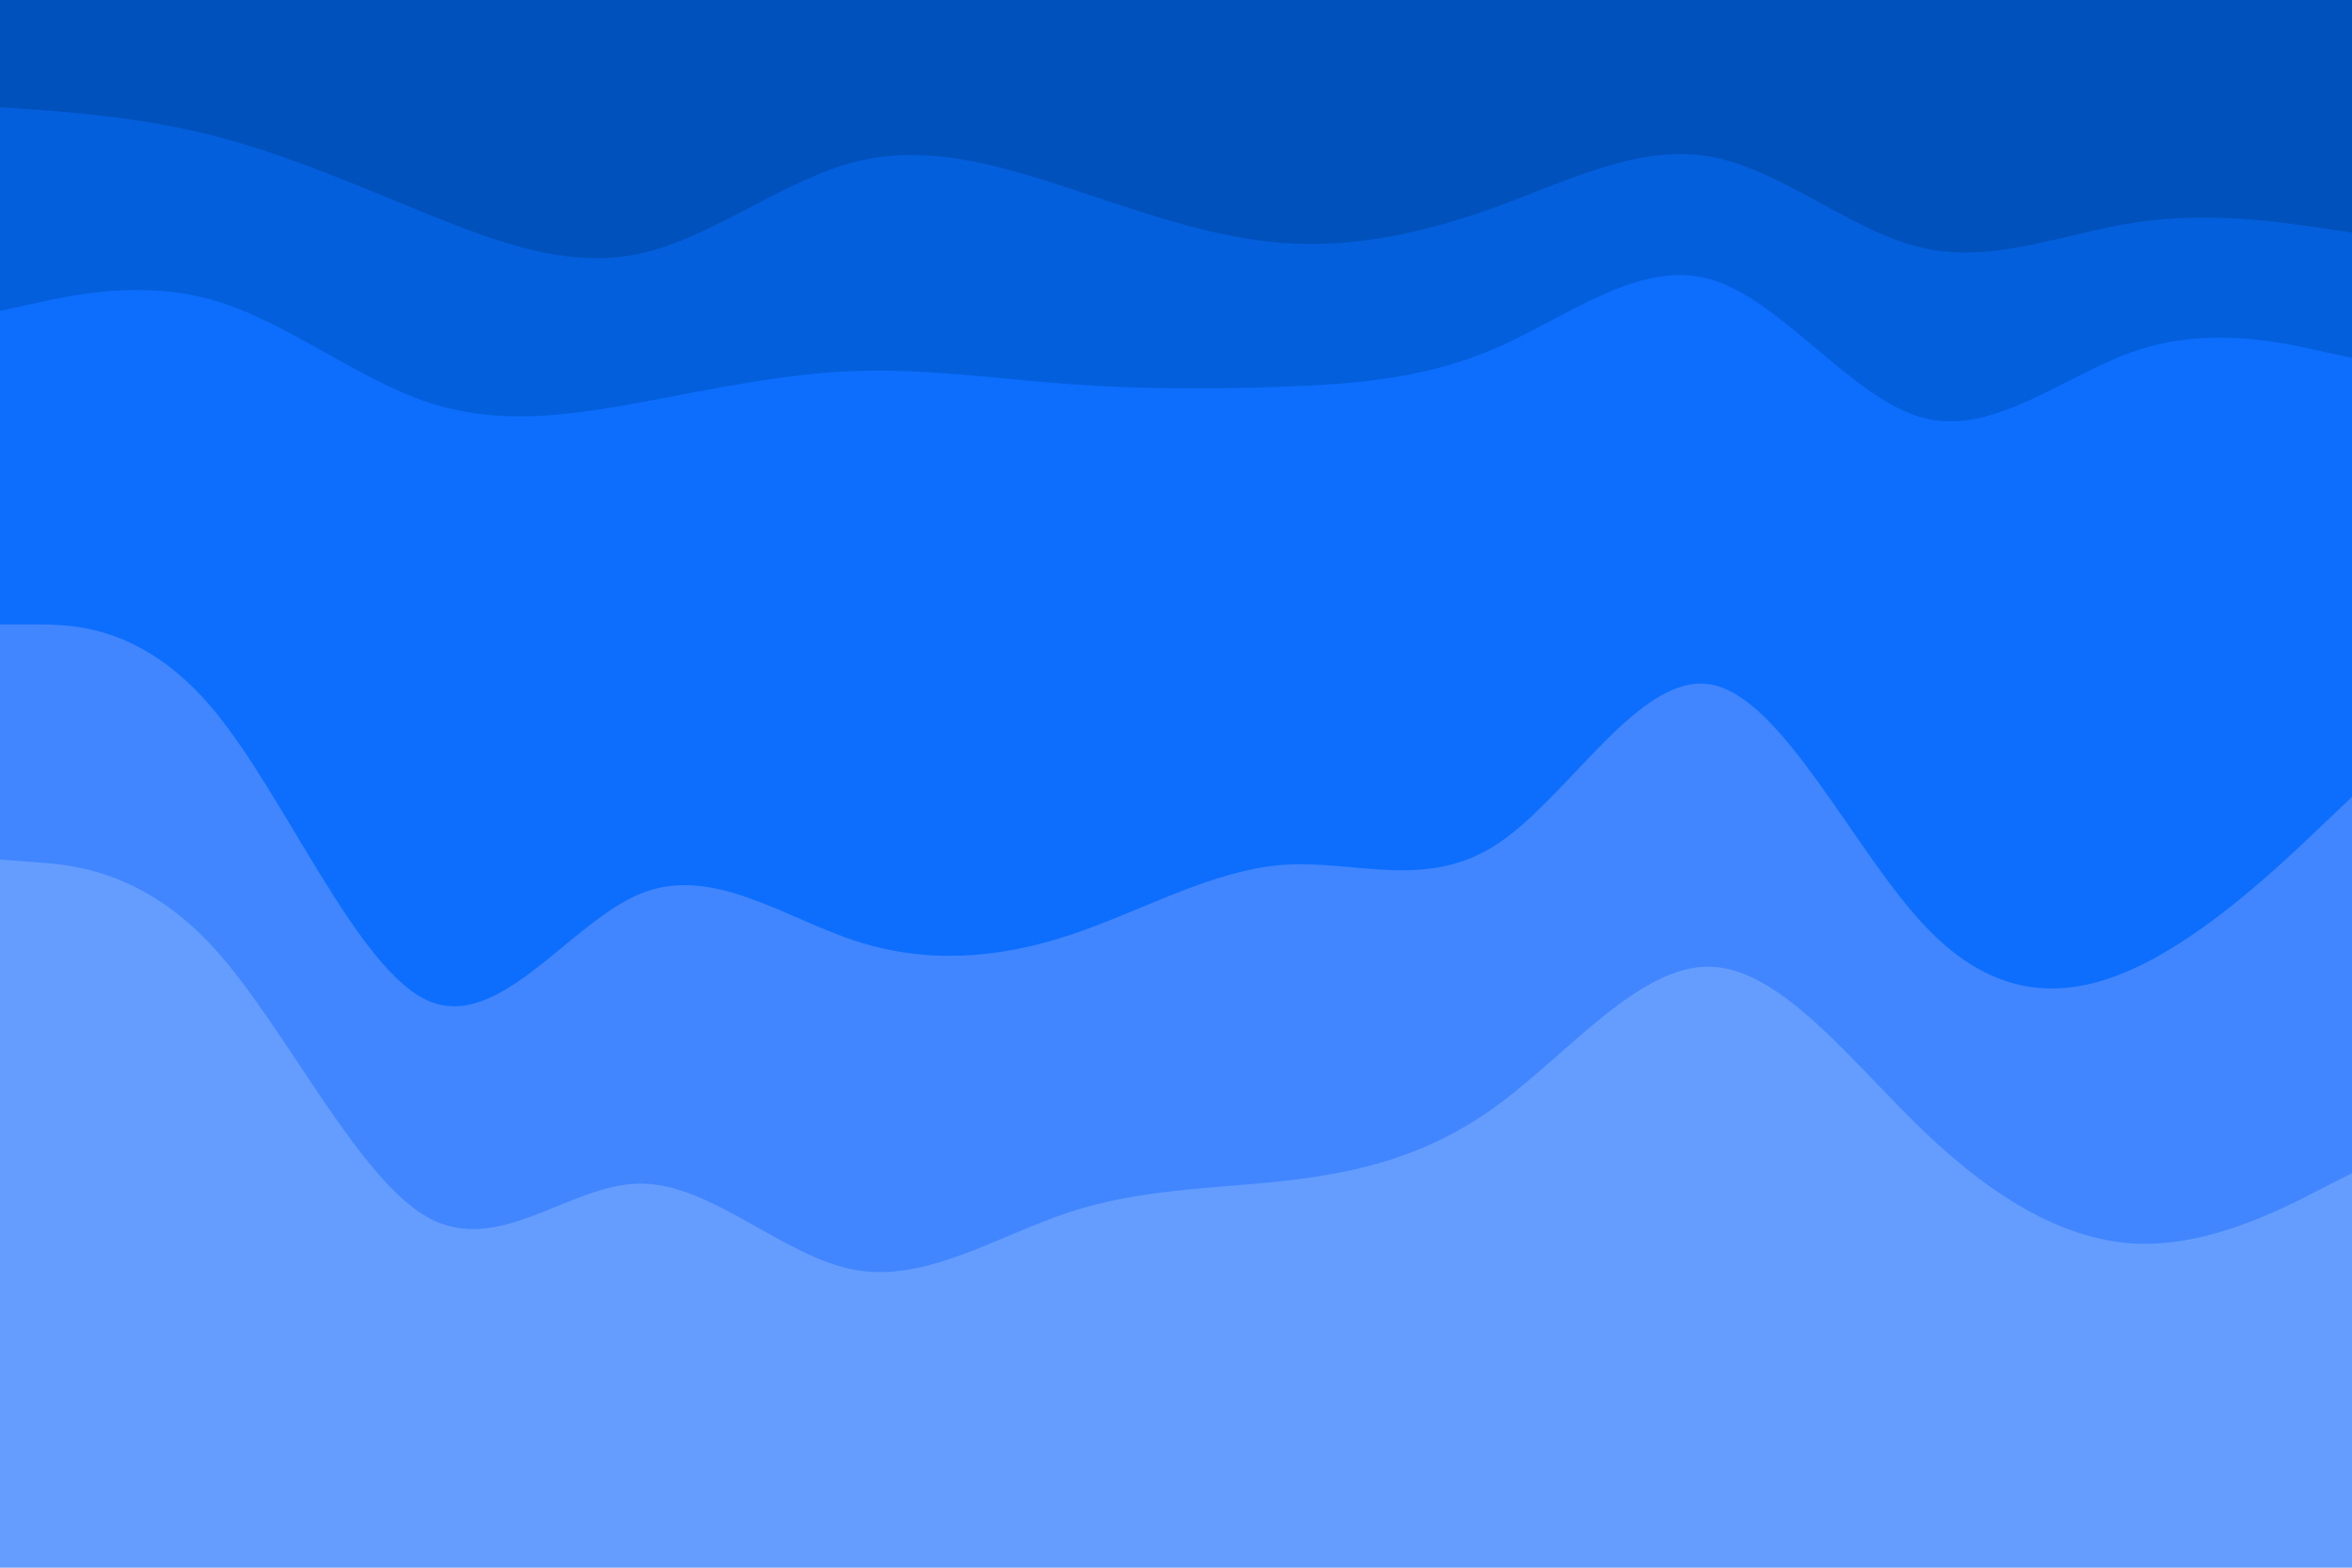 <svg id="visual" viewBox="0 0 900 600" width="900" height="600" xmlns="http://www.w3.org/2000/svg" xmlns:xlink="http://www.w3.org/1999/xlink" version="1.1"><path d="M0 43L13.7 44C27.3 45 54.7 47 82 54C109.3 61 136.7 73 163.8 84C191 95 218 105 245.2 99C272.3 93 299.7 71 327 64C354.3 57 381.7 65 409 74C436.3 83 463.7 93 491 95C518.3 97 545.7 91 573 81C600.3 71 627.7 57 654.8 62C682 67 709 91 736.2 97C763.3 103 790.7 91 818 87C845.3 83 872.7 87 886.3 89L900 91L900 0L886.3 0C872.7 0 845.3 0 818 0C790.7 0 763.3 0 736.2 0C709 0 682 0 654.8 0C627.7 0 600.3 0 573 0C545.7 0 518.3 0 491 0C463.7 0 436.3 0 409 0C381.7 0 354.3 0 327 0C299.7 0 272.3 0 245.2 0C218 0 191 0 163.8 0C136.7 0 109.3 0 82 0C54.7 0 27.3 0 13.7 0L0 0Z" fill="#0051bb"></path><path d="M0 121L13.7 118C27.3 115 54.7 109 82 117C109.3 125 136.7 147 163.8 156C191 165 218 161 245.2 156C272.3 151 299.7 145 327 144C354.3 143 381.7 147 409 149C436.3 151 463.7 151 491 150C518.3 149 545.7 147 573 135C600.3 123 627.7 101 654.8 109C682 117 709 155 736.2 162C763.3 169 790.7 145 818 136C845.3 127 872.7 133 886.3 136L900 139L900 89L886.3 87C872.7 85 845.3 81 818 85C790.7 89 763.3 101 736.2 95C709 89 682 65 654.8 60C627.7 55 600.3 69 573 79C545.7 89 518.3 95 491 93C463.7 91 436.3 81 409 72C381.7 63 354.3 55 327 62C299.7 69 272.3 91 245.2 97C218 103 191 93 163.8 82C136.7 71 109.3 59 82 52C54.7 45 27.3 43 13.7 42L0 41Z" fill="#045fdc"></path><path d="M0 241L13.7 241C27.3 241 54.7 241 82 274C109.3 307 136.7 373 163.8 385C191 397 218 355 245.2 344C272.3 333 299.7 353 327 362C354.3 371 381.7 369 409 360C436.3 351 463.7 335 491 333C518.3 331 545.7 343 573 325C600.3 307 627.7 259 654.8 264C682 269 709 327 736.2 356C763.3 385 790.7 385 818 372C845.3 359 872.7 333 886.3 320L900 307L900 137L886.3 134C872.7 131 845.3 125 818 134C790.7 143 763.3 167 736.2 160C709 153 682 115 654.8 107C627.7 99 600.3 121 573 133C545.7 145 518.3 147 491 148C463.7 149 436.3 149 409 147C381.7 145 354.3 141 327 142C299.7 143 272.3 149 245.2 154C218 159 191 163 163.8 154C136.7 145 109.3 123 82 115C54.7 107 27.3 113 13.7 116L0 119Z" fill="#0d6efd"></path><path d="M0 331L13.7 332C27.3 333 54.7 335 82 365C109.3 395 136.7 453 163.8 468C191 483 218 455 245.2 455C272.3 455 299.7 483 327 488C354.3 493 381.7 475 409 466C436.3 457 463.7 457 491 454C518.3 451 545.7 445 573 425C600.3 405 627.7 371 654.8 372C682 373 709 409 736.2 435C763.3 461 790.7 477 818 478C845.3 479 872.7 465 886.3 458L900 451L900 305L886.3 318C872.7 331 845.3 357 818 370C790.7 383 763.3 383 736.2 354C709 325 682 267 654.8 262C627.7 257 600.3 305 573 323C545.7 341 518.3 329 491 331C463.7 333 436.3 349 409 358C381.7 367 354.3 369 327 360C299.7 351 272.3 331 245.2 342C218 353 191 395 163.8 383C136.7 371 109.3 305 82 272C54.7 239 27.3 239 13.7 239L0 239Z" fill="#4186ff"></path><path d="M0 601L13.7 601C27.3 601 54.7 601 82 601C109.3 601 136.7 601 163.8 601C191 601 218 601 245.2 601C272.3 601 299.7 601 327 601C354.3 601 381.7 601 409 601C436.3 601 463.7 601 491 601C518.3 601 545.7 601 573 601C600.3 601 627.7 601 654.8 601C682 601 709 601 736.2 601C763.3 601 790.7 601 818 601C845.3 601 872.7 601 886.3 601L900 601L900 449L886.3 456C872.7 463 845.3 477 818 476C790.7 475 763.3 459 736.2 433C709 407 682 371 654.8 370C627.7 369 600.3 403 573 423C545.7 443 518.3 449 491 452C463.7 455 436.3 455 409 464C381.7 473 354.3 491 327 486C299.7 481 272.3 453 245.2 453C218 453 191 481 163.8 466C136.7 451 109.3 393 82 363C54.7 333 27.3 331 13.7 330L0 329Z" fill="#659dff"></path></svg>